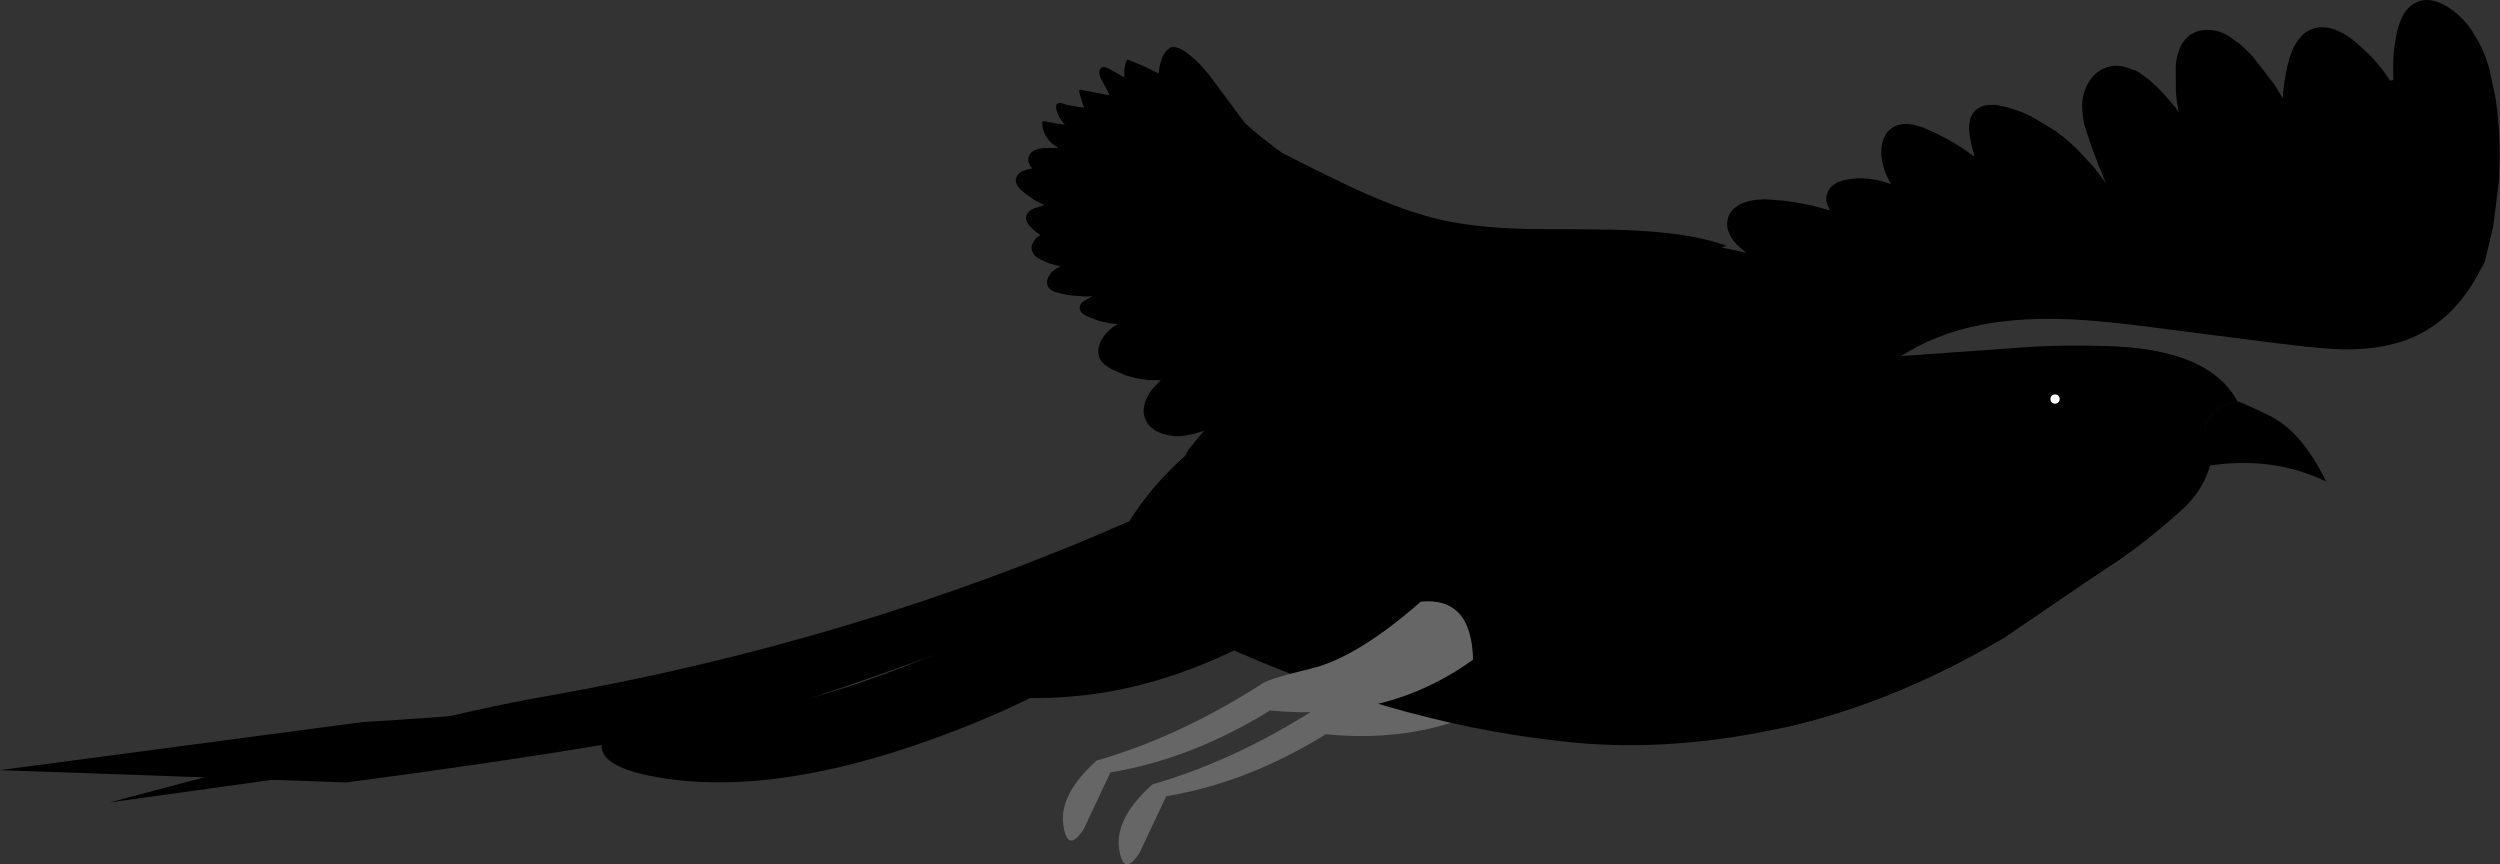 <?xml version="1.0" encoding="UTF-8"?>
<svg id="Layer_2" data-name="Layer 2" xmlns="http://www.w3.org/2000/svg" viewBox="0 0 571.77 197.7">
  <rect x="0" y="0" width="571.77" height="197.7" fill="#333333" stroke="none"/>
  <defs>
    <style>
      .cls-1 {
        fill: #666;
      }

      .cls-1, .cls-2, .cls-3 {
        stroke-width: 0px;
      }

      .cls-2 {
        fill: #000;
      }

      .cls-3 {
        fill: #fff;
      }
    </style>
  </defs>
  <g id="Bird">
    <g>
      <g id="Bird_10_Layer2_0_FILL" data-name="Bird 10 Layer2 0 FILL">
        <path class="cls-2" d="M267.38,11.05s.17-.11.38-.19l.19-.06h.03l.03-.03h.58l.42.06.77.26.7.35c.62.41,1.13.77,1.54,1.09l1.41,1.22c.15.15.6.59,1.34,1.31l1.5,1.76.1.1,8.29,11.14c.45.43.92.85,1.41,1.28,1.07.96,2.91,2.44,5.54,4.45.53.41,1.07.8,1.6,1.18,7.34,3.73,12.96,6.5,16.86,8.29,7.44,3.43,14.07,5.8,19.87,7.1,5.27,1.15,11.72,1.82,19.36,2.02,8.79.02,15.36.07,19.71.16,7.62.17,13.95.77,19.01,1.79,2.39.49,4.67,1.11,6.85,1.86-2.9,1.02-5.67,1.99-8.32,2.91-4.18,1.41-8.04,2.66-11.58,3.74-.26.09-.61.19-1.06.32.26.23.49.5.7.8.51.7.75,1.45.7,2.24-.04.81-.38,1.55-1.02,2.21-.6.62-1.32,1.07-2.18,1.34-.7.23-1.54.36-2.5.38-.58,0-1.43-.05-2.56-.16-2.26-.21-3.94-.14-5.02.22-.83.26-1.81.8-2.94,1.63-1.47,1.07-2.41,1.72-2.82,1.95-.83.47-2.34,1.02-4.51,1.66-4.99,1.45-9.88,3.38-14.66,5.79-2.73,1.39-4.38,2.21-4.96,2.46-2.09.94-4.98,1.91-8.67,2.91-1.34.36-2.42.57-3.23.61-1.19.04-2.2-.18-3.01-.67-.7-.45-1.21-1.06-1.5-1.82-5.03,2.35-8.6,4.16-10.69,5.44-.7.51-1.4,1.03-2.08,1.57-.45.36-.9.73-1.34,1.09-2.3,1.83-4.23,3.47-5.79,4.9l-3.74,5.57-.29.32s-.02.03,0,.03h-.03l-1.73,1.66c-.77.66-1.55,1.24-2.34,1.73l-1.63.9-.1.03-.16.1-.16.06-.16.1-3.04,1.12-2.3.48h-.1l-.03.03-.61.03-.16.03-1.28.03-.19-.03-1.09-.06-1.44-.29c-.51-.13-.97-.3-1.38-.51l-.64-.35h-.03v-.03h-.03l-.03-.03-.06-.03-.45-.35c-.41-.34-.75-.73-1.02-1.15v-.03l-.03-.03-.06-.1-.06-.16-.19-.35c-.09-.21-.15-.46-.19-.74l-.06-.38v-.61l.03-.19.13-.38c.09-.26.18-.49.29-.7l.03-.03v-.06l.06-.06.29-.48.93-1.12c.77-.98,1.35-1.71,1.76-2.18l.9-1.02c-.83.32-1.61.57-2.34.74l-2.4.45h-.06l-.06.03h-.1l-.26.03-1.5.03-1.54-.22c-.66-.13-1.31-.32-1.95-.58l-.96-.48c-.47-.32-.76-.52-.86-.61-.32-.28-.58-.54-.77-.8-.21-.28-.41-.59-.58-.93l-.19-.51-.03-.03v-.03l-.03-.06-.03-.13v-.06l-.03-.06-.13-.54v-.13l-.03-.13v-.16l-.03-.13v-.13c0-.36.03-.74.1-1.12l.26-1.06.45-.99.03-.13.06-.06.42-.74c.41-.64.85-1.21,1.34-1.7.49-.51.93-.94,1.31-1.28l-2.02-.03c-.28,0-.69-.02-1.25-.06l-2.11-.32h-.1l-.06-.03-.16-.03-2.37-.64-3.36-1.47-.03-.03-1.28-.83-.13-.13-.06-.03-.1-.1c-.36-.36-.59-.61-.67-.74l-.13-.19-.06-.13-.06-.1-.06-.13-.03-.1-.06-.13-.22-.86v-.26c-.02-.3,0-.63.06-.99.02-.28.11-.6.26-.96l.06-.22.06-.1v-.06l.13-.29.13-.19c.28-.53.64-1.07,1.09-1.6l.1-.1.06-.1.06-.03v-.03l.03-.03.1-.06,1.06-.96h.03v-.03h.03l.06-.03.1-.06.19-.16.86-.51h-.03l-.38-.03c-1.02-.06-2.05-.22-3.07-.48-.3-.04-.66-.14-1.09-.29-.13-.04-.26-.09-.38-.13h-.06l-.03-.03-2.08-.83-.06-.06h-.06l-.03-.03-.19-.1-.06-.06-.1-.03-.51-.38-.29-.32c-.17-.23-.29-.51-.35-.83v-.06l.06-.38.13-.38.22-.35.06-.06.06-.03.16-.16.61-.42.1-.03.06-.06.13-.06.29-.19.93-.48.16-.06h-.03c-.7.04-1.45.04-2.24,0l-2.4-.19c-.73-.09-1.59-.23-2.59-.45l-.32-.1-.16-.03h-.1l-.06-.03-.19-.03-1.15-.48-.61-.45-.06-.1-.06-.06-.06-.1-.06-.06-.06-.1s-.02-.03,0-.03l-.03-.03v-.03l-.1-.19-.1-.38-.03-.03.03-.77.03-.1v-.1l.26-.64.06-.1v-.03l.03-.06.06-.06.45-.64.13-.13.06-.1.06-.03v-.03l.03-.03h.03l.1-.1.61-.48.1-.03.06-.06.96-.51-.45-.1c-.68-.17-1.06-.27-1.12-.29l-1.12-.32-.19-.1h-.06l-.03-.03-.26-.1-.51-.26-.26-.1-.13-.06-.1-.03-.7-.35-.86-.64-.42-.51-.26-.58c-.09-.19-.13-.45-.13-.77s.04-.58.13-.77l.35-.7c.17-.26.33-.45.48-.58.15-.17.33-.33.54-.48l.42-.29c0-.06-.01-.13-.03-.19l-.16-.13h-.03c-.55-.38-.96-.69-1.22-.93l-1.06-1.09-.45-.67v-.06l-.03-.03-.03-.1-.1-.19-.06-.45c-.02-.09-.01-.23.03-.45v-.1l.03-.03v-.06l.06-.22.35-.54.06-.06.06-.1c.26-.23.47-.39.64-.48l.54-.29.03-.03h.03l.03-.03,2.3-.7-1.73-.86-.1-.06-.03-.03h-.06l-.16-.1-1.86-1.31c-.15-.09-.35-.23-.61-.45l-.42-.38-.1-.06-.48-.45-.13-.16c-.17-.17-.33-.38-.48-.64-.15-.28-.26-.54-.32-.8l-.03-.1v-.35c0-.15.03-.29.1-.42h-.03c.04-.17.15-.41.32-.7.11-.15.29-.33.54-.54.04-.04.26-.17.64-.38l.74-.26.03-.03h.03l.16-.06,1.22-.26-.03-.06h-.03v-.03l-.1-.13-.1-.1-.1-.13c-.17-.3-.27-.47-.29-.51l-.22-.58c-.04-.3-.05-.52-.03-.67v-.06l.03-.1v-.06l.03-.06v-.1l.03-.03v-.03l.03-.1.03-.06c.15-.38.42-.74.8-1.06.28-.21.67-.39,1.18-.54.36-.11.78-.18,1.25-.22l3.52-.06-.35-.22c-.34-.19-.7-.45-1.09-.77h.03l-.1-.06-.06-.06v-.03l-.1-.06-.58-.61-.67-.99-.61-1.38-.16-1.02v-.51l.03-.16c0-.19.09-.27.26-.22h.03l4.83.83-.03-.03-.06-.1-.1-.1-.93-1.25-.22-.48-.06-.1-.13-.26-.03-.13-.1-.22-.26-.77v.03l-.03-.1v-.1l-.03-.06-.03-.1v-.51l.06-.22.06-.1.03-.03.03-.06.13-.13.06-.03.1-.06-.03.03.06-.03.06-.06.1-.03h.1l.06-.03h.16l.06.03h.1l.06.03h.06l.06.03.13.03.1.06h-.03c.66.19,1.35.35,2.08.48l2.88.45-.06-.13-.1-.26-.13-.22-.77-2.5-.13-.77c0-.13.06-.21.19-.26h.1l6.3,1.25c.11-.04.21-.09.32-.13v-.03l-1.95-3.68-.03-.1-.06-.13c-.11-.23-.17-.45-.19-.64l-.06-.32v-.35l.03-.1v-.13l.03-.03v-.06l.03-.03c.04-.15.11-.27.19-.35.13-.13.23-.2.32-.22l.03-.03.06-.03h.03l.03-.03h.13l.1-.03.38.06.32.1.29.13h.03l.03.03h.03l3.68,2.05v-.03l-.03-.16v-1.38l.03-.16v-.19l.06-.32v-.19l.06-.16.06-.35.06-.16.03-.16.26-.64c.06-.13.16-.17.29-.13l3.26,1.31h.03v.03h.03l3.74,1.82.03-.83.26-1.5.51-1.47.38-.67.03-.1.06-.06.1-.19.26-.32c.26-.26.47-.43.64-.51Z"/>
      </g>
      <g>
        <g id="Symbol_2_0_Layer0_0_FILL" data-name="Symbol 2 0 Layer0 0 FILL">
          <path class="cls-1" d="M266.72,182.11l-6.12,12.99c-2.53,3.8-4.08,3.42-4.67-1.17-.58-4.58,1.95-9.42,7.61-14.52l.06-.03c12.37-3.55,24.81-9.3,37.32-17.25l.16-.09c.64-.76,4.47-1.99,11.5-3.68,7.03-1.69,15.41-6.8,25.14-15.32,7.75-.75,11.73,3.67,11.94,13.26-13.11,9.52-28.61,13.39-46.49,11.63-.09,0-.18,0-.29.02l.06.16c-11.87,7.29-23.94,11.96-36.23,13.99Z"/>
        </g>
        <g id="Tween_4_0_Layer0_0_FILL" data-name="Tween 4 0 Layer0 0 FILL">
          <path class="cls-2" d="M182.63,156.73c-11.23,3.05-25.95,6.71-44.18,11l-113.36,15.79c49.58-13.26,82.52-21.3,98.8-24.11,47.71-8.3,92.68-21.78,134.91-40.43l-4.85,12.34c-20.55,9.66-44.32,18.13-71.32,25.41Z"/>
        </g>
        <g id="Tween_3_0_Layer0_0_FILL" data-name="Tween 3 0 Layer0 0 FILL">
          <path class="cls-2" d="M256.37,123.88l-3.81,9.05-19.81,9.7c-19.34,7.4-36.56,13.55-51.66,18.46-15.11,4.9-49.09,10.86-101.93,17.86L0,176.13l82.86-10.98c47.36-2.86,79.8-6.78,97.33-11.74,17.53-4.97,36.21-11.21,56.05-18.72l20.14-10.81Z"/>
        </g>
        <g id="Tween_2_0_Layer0_0_FILL" data-name="Tween 2 0 Layer0 0 FILL">
          <path class="cls-2" d="M138.05,168.57c2.21-4.71,7.93-6.5,17.16-5.37,14.07,1.6,34.5-3.3,61.3-14.69l36.12-17.54,14.7,10.3-14.37,9.05c-11.77,6.94-23.42,12.59-34.95,16.96-25.44,9.81-47.27,13.42-65.48,10.83-11.73-1.71-16.56-4.88-14.48-9.53Z"/>
        </g>
        <g id="Tween_1_0_Layer0_0_FILL" data-name="Tween 1 0 Layer0 0 FILL">
          <path class="cls-2" d="M255.14,144.18l15.2-7.56,13.18,11.49c-15.18,7.59-30.53,11.44-46.06,11.54-7.79.03-14.06-.67-18.79-2.12,11.9-3.19,24.06-7.64,36.46-13.36Z"/>
        </g>
        <g id="Symbol_1_10_Layer1_0_MEMBER_0_FILL" data-name="Symbol 1 10 Layer1 0 MEMBER 0 FILL">
          <path class="cls-2" d="M464.72,80.33c6.23-1.07,12.83-1.41,19.81-1.02,14.1.79,23.17,4.98,27.2,12.58-.15.09-.95.28-2.4.58-1.6.47-2.86,1.33-3.78,2.59-1.94,3.01-1.77,6.02.51,9.02l-7.04,9.63c-5.5,6.89-10.48,11.8-14.94,14.72-2.65,1.69-11.17,7.46-25.57,17.31-16.47,9.79-33.05,16.62-49.76,20.48-17.17,3.86-33.41,5.07-48.7,3.62-25.19-2.41-50.7-9.25-76.51-20.51-12.91-5.63-23.24-11.03-31.01-16.19,2.62-11.07,9.55-21.34,20.77-30.81,22.53-19.14,55.31-24.94,98.36-17.41l93.05-4.58Z"/>
        </g>
        <g id="Symbol_1_10_Layer1_0_MEMBER_1_FILL" data-name="Symbol 1 10 Layer1 0 MEMBER 1 FILL">
          <path class="cls-2" d="M371.66,84.9l-14.46,5.41c-11.67,5.91-22.67,14.68-32.99,26.3-10.73,11.9-25.88,18.26-45.44,19.07-9.81.34-18.56-.51-26.24-2.56,2.62-11.07,9.55-21.34,20.77-30.81,22.53-19.14,55.31-24.94,98.36-17.41Z"/>
        </g>
        <g id="Symbol_1_10_Layer1_0_MEMBER_2_FILL" data-name="Symbol 1 10 Layer1 0 MEMBER 2 FILL">
          <path class="cls-2" d="M463.37,79.4c7.12-.45,14.18-.48,21.15-.1,14.1.79,23.17,4.98,27.2,12.58-.15.09-.95.28-2.4.58-1.6.47-2.86,1.33-3.78,2.59-1.94,3.01-1.77,6.02.51,9.02-.93,4.94-3.24,9.07-6.91,12.42-5.59,5.03-10.61,9.01-15.07,11.94-2.65,1.69-11.17,7.46-25.57,17.31-16.47,9.79-33.05,16.62-49.76,20.48-10.64,2.18-15.76-1.37-15.36-10.62.43-10.09,8.39-21.45,23.9-34.08,7.19-5.06,12.42-9.43,15.68-13.12,6.14-6.72,5.35-11.69-2.37-14.91-3.97-1.75-7.17-4.1-9.6-7.04l-2.37-3.87,44.73-3.17Z"/>
        </g>
        <g id="Symbol_1_10_Layer1_0_MEMBER_3_FILL" data-name="Symbol 1 10 Layer1 0 MEMBER 3 FILL">
          <path class="cls-2" d="M509.32,92.45c1.45-.3,2.25-.49,2.4-.58-.13-.27,2.28.77,7.23,3.14,4.92,2.36,9.29,7.41,13.09,15.14-7.99-3.89-16.86-5.12-26.62-3.68-1.86-4.61-1.81-8.42.13-11.42.92-1.26,2.18-2.12,3.78-2.59Z"/>
        </g>
        <g id="Symbol_1_10_Layer1_0_MEMBER_4_FILL" data-name="Symbol 1 10 Layer1 0 MEMBER 4 FILL">
          <path class="cls-2" d="M471.4,87.94c1.22.21,2.15.76,2.82,1.63.66.96.91,1.99.74,3.1-.21,1.19-.76,2.13-1.63,2.82-.9.79-1.89,1.1-2.98.93-1.24-.11-2.18-.65-2.82-1.63-.79-.9-1.09-1.94-.9-3.14.09-1.13.63-2.08,1.63-2.85.87-.68,1.92-.97,3.14-.86Z"/>
        </g>
        <g id="Symbol_1_10_Layer1_0_MEMBER_4_MEMBER_0_FILL" data-name="Symbol 1 10 Layer1 0 MEMBER 4 MEMBER 0 FILL">
          <path class="cls-3" d="M470,90.21c.3,0,.55.1.77.29.19.21.29.47.29.77s-.1.54-.29.74c-.21.21-.47.32-.77.32s-.54-.11-.74-.32c-.21-.19-.32-.44-.32-.74s.11-.55.32-.77c.19-.19.44-.29.74-.29Z"/>
        </g>
        <g id="Symbol_2_0_Layer0_0_FILL-2" data-name="Symbol 2 0 Layer0 0 FILL">
          <path class="cls-1" d="M253.96,176.67l-6.12,12.99c-2.53,3.8-4.08,3.42-4.67-1.17-.58-4.58,1.95-9.42,7.61-14.52l.06-.03c12.37-3.55,24.81-9.3,37.32-17.25l.16-.09c.64-.76,4.47-1.99,11.5-3.68,7.03-1.69,15.41-6.8,25.14-15.32,7.75-.75,11.73,3.67,11.94,13.26-13.11,9.52-28.61,13.39-46.49,11.63-.09,0-.18,0-.29.02l.06.16c-11.87,7.29-23.94,11.96-36.23,13.99Z"/>
        </g>
      </g>
      <g id="Bird_10_Layer0_0_FILL" data-name="Bird 10 Layer0 0 FILL">
        <path class="cls-2" d="M488.07,15.98c.32.13.67.31,1.06.54l2.4,1.73,1.57,1.44.06.03.45.45c1.11,1.15,2.1,2.25,2.98,3.3l.54.61.16.22.19.19.83,1.22-.38-2.11c-.13-.9-.22-1.81-.29-2.75l-.03-5.63c.06-.98.22-1.93.48-2.85l.45-1.34.35-.77.86-1.25,1.15-1.06,1.41-.7.74-.22.77-.13h.03l.06-.03h.26l.19-.03h.19c.43-.02.93,0,1.5.06.32.04.8.15,1.44.32l.35.13.16.03,1.18.54.8.48,2.4,1.79c.62.53,1.29,1.16,2.02,1.89l.93.99,4.86,6.3.35.54.06.13.1.13.48.83.19.26.06.16.1.13.45.77h.13v-.32l.16-1.79c.13-1.07.25-1.87.35-2.4.13-.81.29-1.62.48-2.43l.06-.32.58-2.08c.26-.83.58-1.63.96-2.4.38-.66.61-1.03.67-1.12l.9-1.12.03-.06.13-.13.13-.1.13-.13.13-.1.13-.13.06-.03.06-.06.86-.58.16-.06.29-.16h.03l.06-.03.54-.22.67-.16c.49-.11.95-.16,1.38-.16l1.34.1.48.1.16.06.32.06.7.22.03.03h.03l1.92.9c.64.36,1.33.84,2.08,1.44l.51.38.1.1.13.1,2.91,2.69c1.11,1.11,2.17,2.31,3.17,3.62l1.7,2.43c.26-.06.5-.12.74-.16l-.03-1.34c-.04-1.02-.04-2.06,0-3.1.02-.92.11-1.96.26-3.14l.54-3.17.67-2.34.67-1.54.45-.74c.3-.45.67-.9,1.12-1.34.43-.41.92-.74,1.47-.99.11-.04.18-.07.22-.1l.03-.03.06-.03.32-.1.03-.03.06-.03.32-.1.67-.13c.51-.06,1.11-.05,1.79.03.6.11,1.16.27,1.7.48l.19.06.38.19.19.06.61.32h.03l.03.03.1.06.19.1.06.06.06.03h.06l1.02.7c.83.58,1.69,1.3,2.56,2.18.81.87,1.5,1.74,2.08,2.59l1.7,2.82c.51,1,.96,1.99,1.34,2.98.43,1.13.77,2.15,1.02,3.07l1.5,7.14v.19l.26,1.89c.21,2.01.37,4,.48,5.98.06.96.1,1.93.1,2.91.02.94.02,1.88,0,2.82-.02.9-.05,1.73-.1,2.5-.02,1.09-.07,2.07-.16,2.94l-1.22,9.63-1.82,7.68c-.09.38-.27.8-.54,1.25l-.45.74c-.43.87-.9,1.74-1.41,2.59-3.69,6.27-8.51,10.68-14.46,13.22-4.1,1.71-8.94,2.58-14.53,2.62-3.54,0-8.53-.42-14.98-1.25-6.04-.75-15.05-1.9-27.04-3.46-9-1.19-15.95-1.91-20.83-2.14-7.74-.38-14.67.01-20.77,1.18-7.23,1.34-13.71,3.93-19.42,7.74-6.23,4.14-10.72,9.24-13.47,15.3-.66,1.47-1.56,3.72-2.69,6.75-1.09,2.58-2.29,4.6-3.62,6.05-1.05,1.13-2.29,2.09-3.74,2.88l1.22.26c.06,0,.07.02.03.06,0,.06-.02.07-.06.03l-1.41-.22c-1.34.68-2.86,1.24-4.54,1.66-2.69.68-6.04,1.02-10.05,1.02-7.87,0-16.87-.75-27.01-2.24-3.97-.58-12.92-2.13-26.85-4.67-4.29-.77-8.26-1.44-11.9-2.02l-2.72.1-.29.03-8.86.32c-1.96.04-3.43.05-4.42.03l-2.21-.03c-.26,0-.45-.01-.58-.03-.23,0-.42-.01-.54-.03l-1.12-.06c-1.73-.15-3.2-.33-4.42-.54l-3.81-.8-1.86-.58-.29-.06-1.06-.38-.13-.03-.13-.06-.51-.19-.13-.06-.13-.03-.51-.22s-.17-.07-.38-.16c-.32-.17-.87-.44-1.66-.8l-.22-.16-.13-.06-.1-.03-.03-.03-.22-.13h-.03l-.13-.06-.1-.1-.96-.61c-.62-.45-1.19-.96-1.73-1.54l-.38-.42-.03-.06-.16-.16-.06-.13-.1-.1-.64-.99c-.19-.34-.34-.7-.45-1.09-.15-.38-.23-.77-.26-1.15v-.61l.03-.16v-.16l.16-.7v-.1l.03-.06.22-.58.45-.77.19-.22c.3-.36.58-.65.83-.86.32-.28.62-.5.9-.67l.99-.58c.64-.3,1.33-.59,2.08-.86h.06l.03-.03h.06l.13-.03.26-.1.54-.13.26-.1,2.98-.67,6.62-.58c.73,0,1.46.03,2.21.1l.32.03c.77-.41,1.63-.84,2.59-1.31l-1.22-1.57-.29-.64c-.13-.3-.22-.6-.29-.9v-.13l-.03-.13v-.54l.03-.1v-.19l.03-.03v-.13l.03-.03v-.06l.03-.13.19-.48c.13-.3.31-.57.54-.8.13-.17.36-.38.7-.64l.8-.45.83-.32c.53-.15,1.1-.28,1.7-.38l.42-.06h.1l.1-.03h.22v-.03l.83-.03c.73-.06,1.83-.12,3.33-.16,1.49,0,2.61.02,3.36.06,1.24.04,2.34.12,3.3.22l4,.51v-.03l-.38-.51-.19-.35-.06-.06-.1-.19v-.03l-.06-.06-.42-1.06c-.15-.49-.22-.93-.22-1.31l-.03-.06.03-.77.03-.16v-.1l.03-.06v-.06l.03-.06v-.03c.09-.41.23-.82.45-1.25.21-.38.47-.74.77-1.06.23-.26.57-.52.99-.8.26-.19.61-.39,1.06-.61l.26-.13h.1l.19-.1.29-.1.13-.06.16-.03,1.12-.32,2.53-.29h.7l7.26.58,1.89.32c.21.04.42.09.61.13,1,.19,1.95.41,2.85.64l4.8,1.6-.06-.1-.35-.32-.93-1.02c-.15-.15-.35-.39-.61-.74l-.51-.86-.06-.13-.06-.1-.03-.13-.03-.03v-.03l-.03-.03v-.06s-.03-.02-.03-.06v-.03l-.1-.19h-.03l-.03-.13c-.13-.43-.2-.77-.22-1.02l.06-1.12.06-.26v-.06l.03-.06.03-.1v-.06l.06-.1s-.02,0,0-.06l.03-.03.16-.32.42-.58.03-.03.03-.06.1-.1.13-.1.1-.1.77-.51c.32-.15.64-.28.96-.38.58-.17,1.24-.29,1.98-.35l1.22-.06.22.03h.42l10.4.96-.03-.03c-.13-.09-.25-.17-.35-.26-.45-.34-.83-.68-1.15-1.02l-.99-1.28-.03-.1-.06-.06-.03-.06-.03-.1c-.17-.34-.3-.67-.38-.99l-.13-.51v-.13l-.03-.13v-.13l-.03-.13.1-1.09c.09-.34.23-.68.45-1.02l.03-.06c.21-.23.42-.43.61-.58l1.34-.7.19-.06h.06l1.31-.35h.16l.03-.03,4.7-.61h.19l.16-.03,2.05-.16c.15-.02.37-.03.67-.03h8.83l3.04.26h.16l.16.03,4.06.51,6.37,1.34-.1-.1-.8-.61-.1-.1-.1-.06-.29-.26-.1-.06-.19-.19h-.03l-.74-.77-.03-.06-.22-.22-.03-.06-.7-.93-.32-.58-.32-.77c-.13-.32-.22-.67-.29-1.06l-.03-.26v-.83l.03-.16v-.13l.03-.22.03-.06v-.1l.1-.38c.17-.47.32-.81.45-1.02l.29-.45.19-.22.03-.06.06-.03.1-.1.06-.1,1.15-.9.67-.35.13-.03.03-.03.06-.03h.03l.45-.19.93-.29,1.89-.35,1.41-.06.22-.03h.45l.22.03h.45l3.49.29c1.11.13,2.2.29,3.26.48.38.06,1.39.26,3.01.58l4.38,1.18-.38-.64-.06-.13c-.19-.36-.32-.71-.38-1.06-.11-.38-.14-.77-.1-1.15v-.16l.03-.06v-.06l.06-.29v-.06l.03-.1.06-.13.06-.22c.11-.34.3-.68.58-1.02.09-.15.21-.29.38-.42l.86-.67.48-.26,1.47-.51,1.5-.26c.75-.11,1.41-.16,1.98-.16h.77l.26.03h.22l.26.03h.26l1.25.16.1.03h.13l.26.06.48.06,1.7.42.22.1,1.44.45-.1-.13-.54-.99c-.32-.62-.62-1.3-.9-2.05l-.58-2.18-.06-.54-.03-.13v-.16l-.03-.13v-.13l-.03-.29v-1.12l.06-.58.03-.13v-.16l.16-.83.06-.13v-.06l.13-.35.03-.13.06-.13.03-.16.54-1.02.1-.1.16-.26.51-.54.1-.06.03-.06.03-.03.06-.03.61-.42.51-.26c.38-.17.75-.29,1.09-.35.47-.09.83-.13,1.09-.13.68-.02,1.4.05,2.14.22l1.95.58.93.38.1.06.1.03.86.38.22.13,1.28.58c1.58.81,2.65,1.39,3.2,1.73.94.53,1.9,1.13,2.88,1.79l1.98,1.44c.09-.04.18-.07.29-.1v-.06l-.06-.13c-.19-.55-.41-1.3-.64-2.24l-.32-1.57v-.13l-.1-.45v-.13c-.09-.55-.13-.96-.13-1.22-.02-.28-.01-.69.03-1.25l.26-1.25c.13-.38.31-.78.54-1.18l.42-.51.19-.19.03-.06.03-.03s.02.01.06-.03l.06-.06.06-.03.06-.06c.38-.28.77-.49,1.15-.64.17-.09.37-.15.61-.19l.64-.13,1.25-.06c.75.02,1.54.14,2.37.35l.86.19.26.1,1.12.32c1.41.45,2.82,1.01,4.22,1.7l5.18,3.1.13.06.1.1,1.92,1.44c.96.77,1.97,1.66,3.04,2.69l3.9,4.16,2.85,3.78-.58-1.28c-1.15-2.82-2.14-5.41-2.98-7.78l-1.41-4.35v-.1l-.03-.06-.03-.13v-.06l-.03-.1-.29-1.7c-.09-.68-.13-1.46-.13-2.34v-.48l.03-.03v-.38l.06-.32c.02-.21.1-.61.22-1.18.19-.79.48-1.55.86-2.27l.48-.86.06-.06.06-.13.77-.96c.26-.3.57-.59.93-.86l1.06-.67.16-.06.06-.06.51-.22h.1l.19-.1h.03l.06-.03h.06c.41-.13.82-.22,1.25-.29.77-.09,1.6-.04,2.5.13l1.18.35c.41.15.77.31,1.09.48Z"/>
      </g>
    </g>
  </g>
</svg>